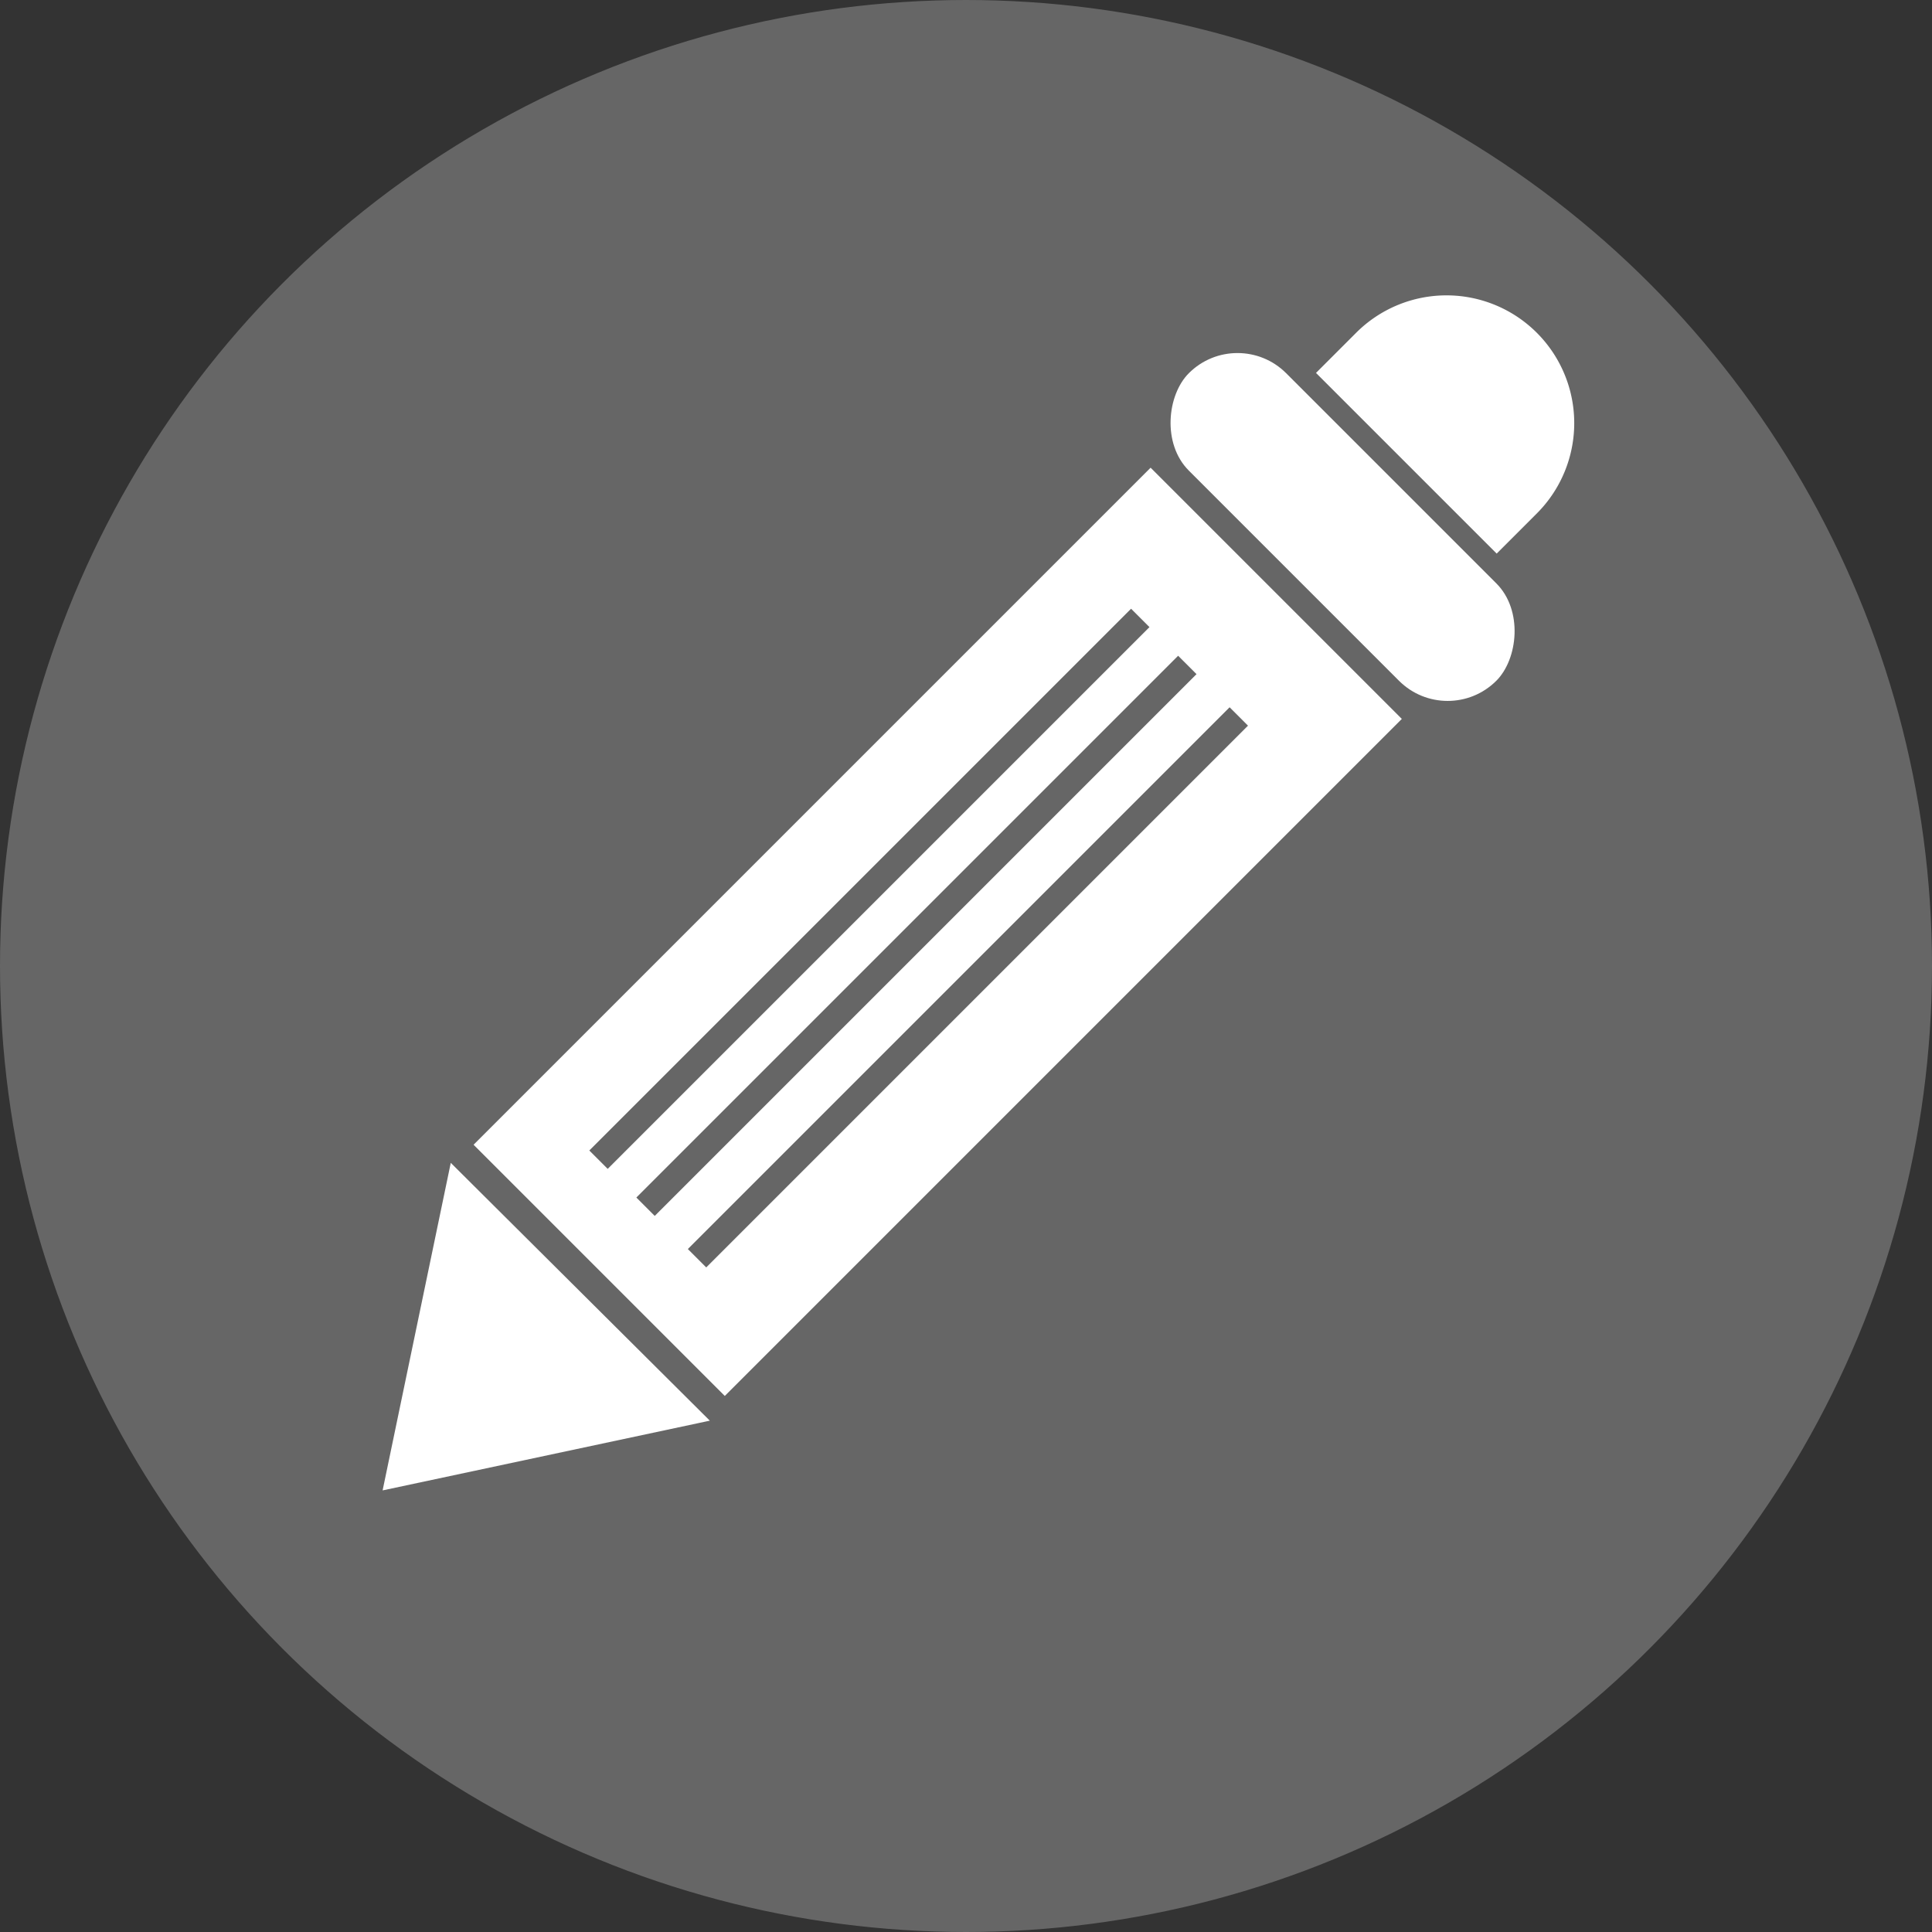 <svg xmlns="http://www.w3.org/2000/svg" viewBox="0 0 482.26 482.26"><rect x="0" y="0" width="482.26" height="482.26" fill="#333333" stroke="none"/><defs><style>.cls-1{fill:#666;}.cls-1,.cls-2{stroke:#666;stroke-miterlimit:10;}.cls-2{fill:#fff;}</style></defs><title>editar1</title><g id="Capa_2" data-name="Capa 2"><g id="editar1"><circle class="cls-1" cx="241.13" cy="241.13" r="240.63"/><rect class="cls-2" x="114.07" y="187.76" width="240" height="89.68" transform="translate(-95.92 233.64) rotate(-45)"/><rect class="cls-1" x="121.89" y="219.12" width="190.25" height="5.49" transform="translate(-93.32 218.43) rotate(-45)"/><rect class="cls-1" x="133.63" y="230.86" width="190.25" height="5.49" transform="translate(-98.18 230.17) rotate(-45)"/><rect class="cls-1" x="146.48" y="243.71" width="190.25" height="5.49" transform="translate(-103.5 243.03) rotate(-45)"/><polygon class="cls-2" points="112.22 289.26 178.19 354.92 94.86 372.68 94.86 372.68 112.22 289.26"/><rect class="cls-2" x="280.35" y="113.87" width="109.56" height="35.37" rx="17.68" transform="translate(479.08 461.54) rotate(-135)"/><path class="cls-2" d="M367.33,75.82h0a32.39,32.39,0,0,1,32.39,32.39v14.67a0,0,0,0,1,0,0H334.94a0,0,0,0,1,0,0V108.21a32.39,32.39,0,0,1,32.39-32.39Z" transform="translate(177.84 -230.64) rotate(45)"/></g></g></svg>